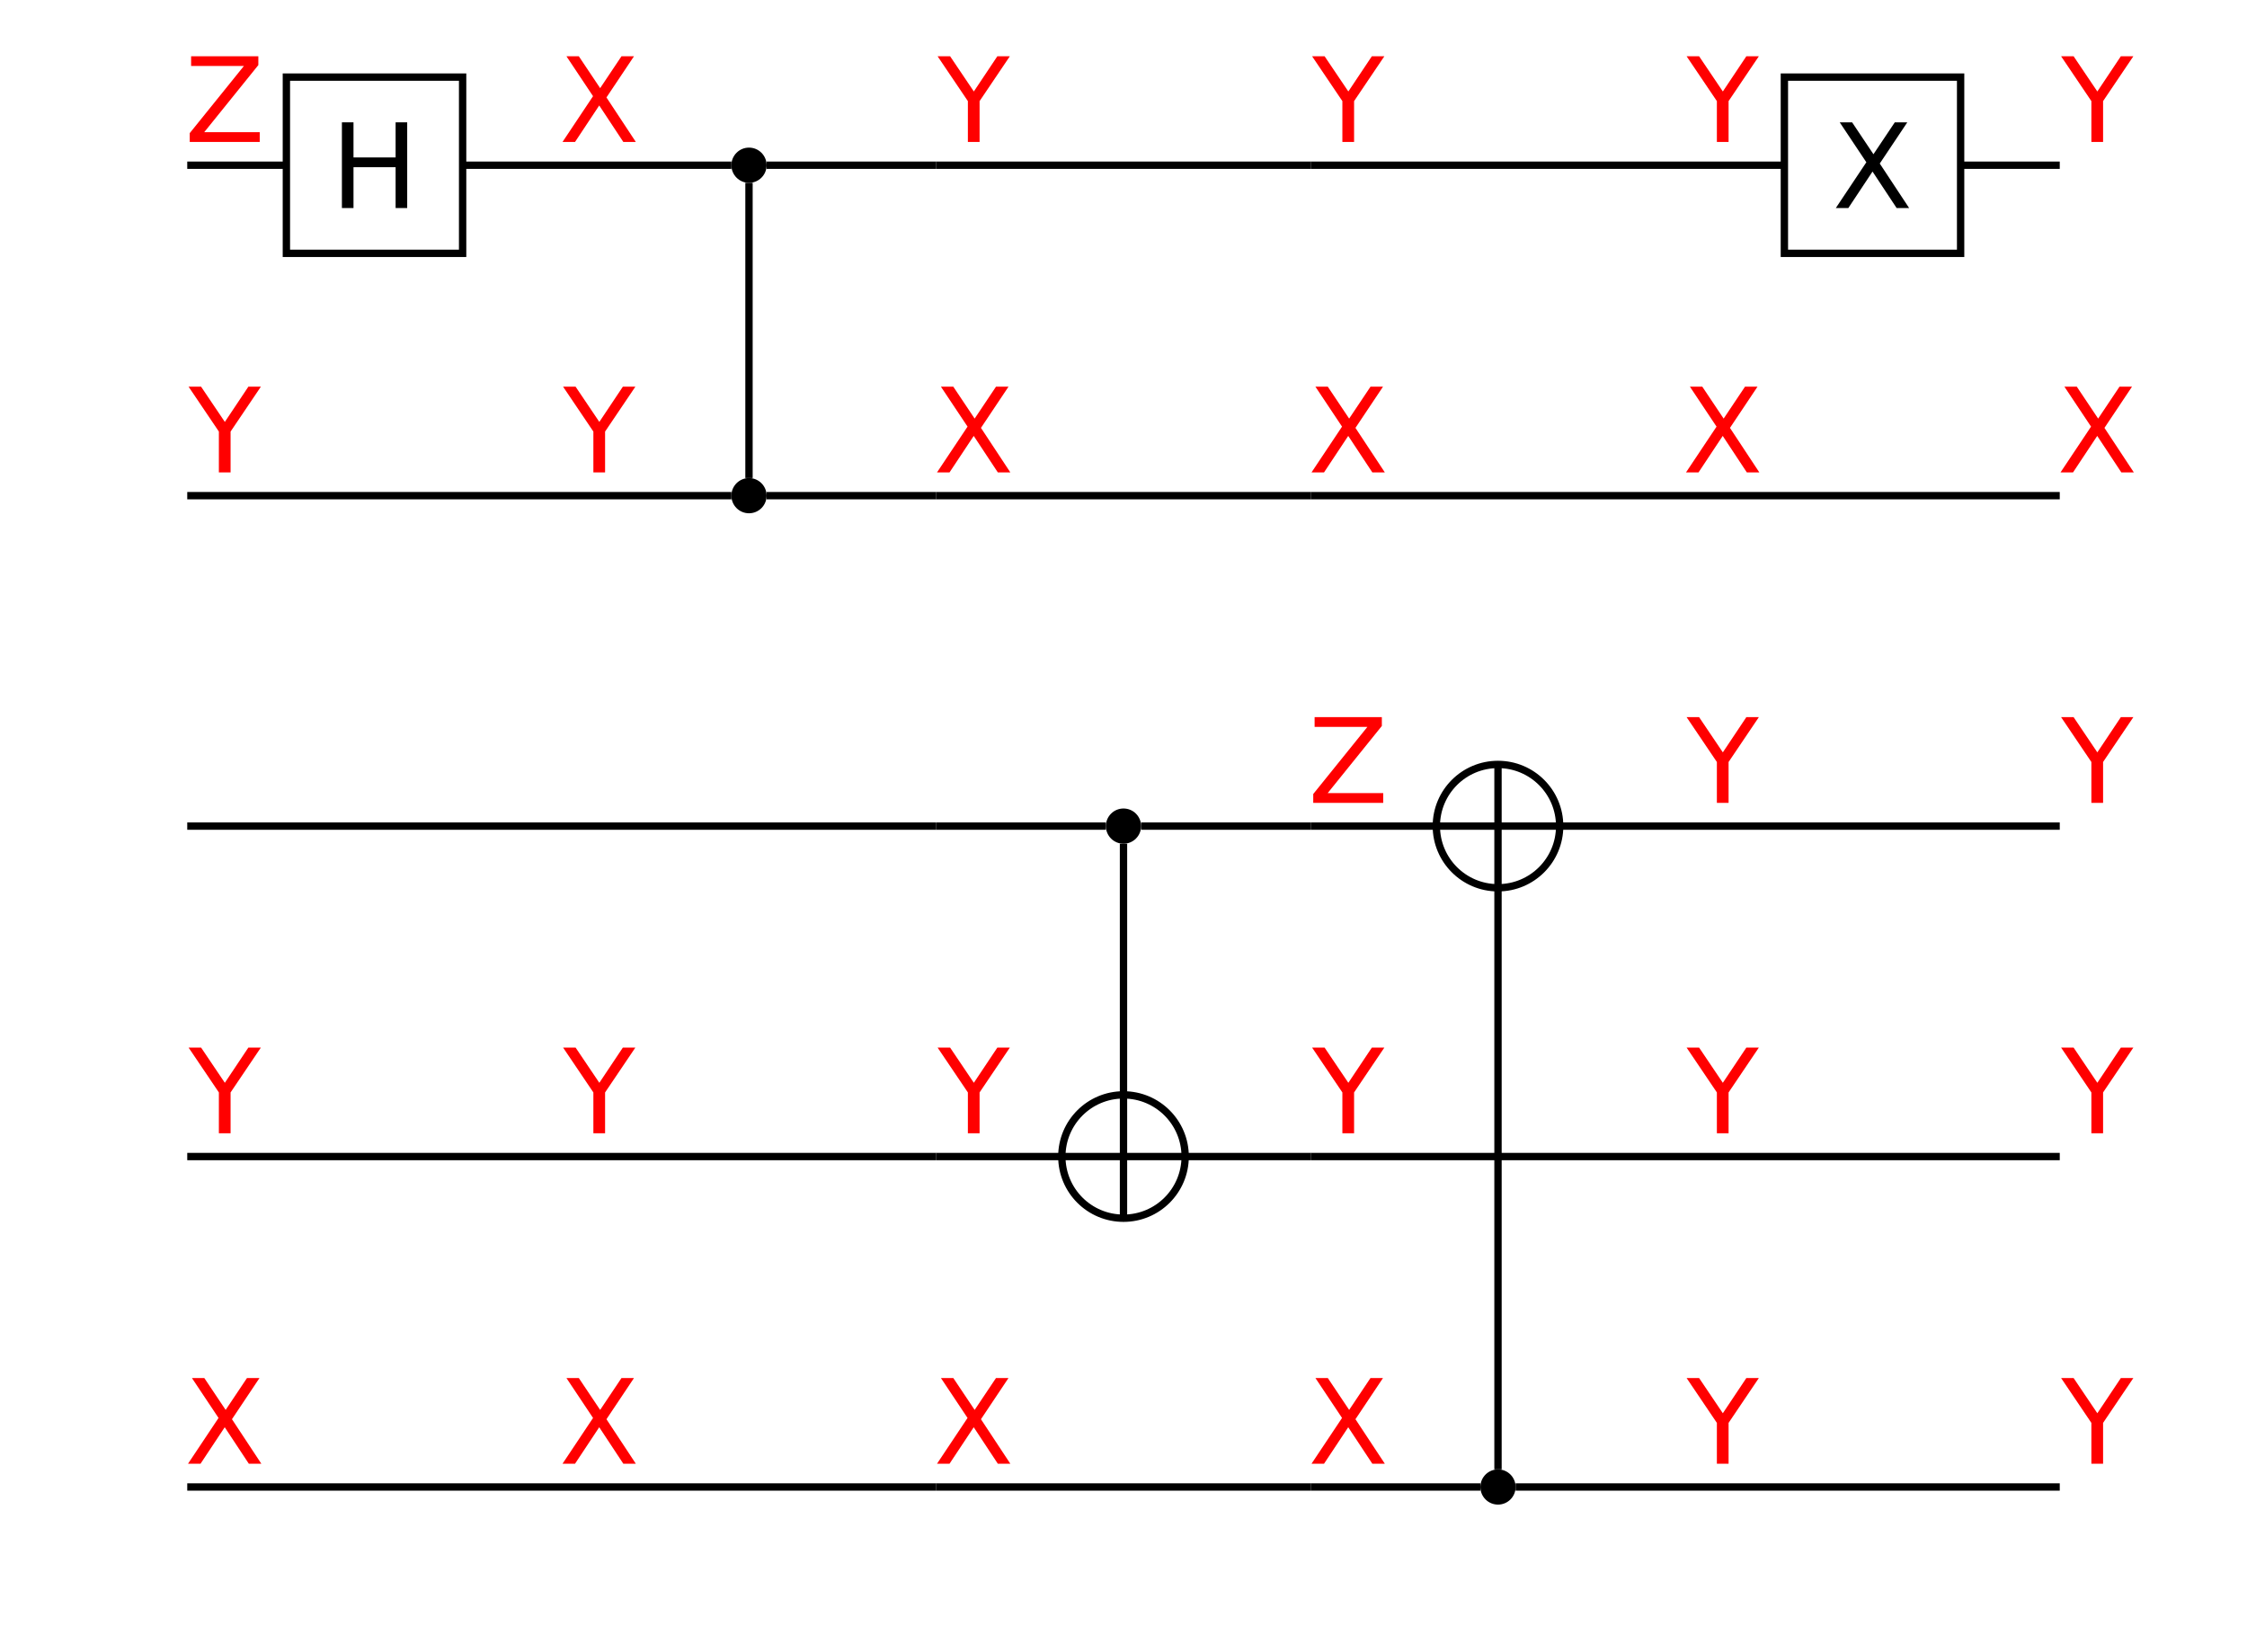 <?xml version="1.0" encoding="UTF-8"?>
<svg xmlns="http://www.w3.org/2000/svg" xmlns:xlink="http://www.w3.org/1999/xlink" width="306" height="225" viewBox="0 0 306 225">
<defs>
<g>
<g id="glyph-916715-0-0">
<path d="M 0.906 -11.672 L 10.062 -11.672 L 10.062 -10.469 L 2.688 -1.328 L 10.25 -1.328 L 10.25 0 L 0.719 0 L 0.719 -1.203 L 8.094 -10.344 L 0.906 -10.344 Z M 0.906 -11.672 "/>
</g>
<g id="glyph-916715-0-1">
<path d="M -0.031 -11.672 L 1.672 -11.672 L 4.906 -6.875 L 8.109 -11.672 L 9.812 -11.672 L 5.688 -5.562 L 5.688 0 L 4.094 0 L 4.094 -5.562 Z M -0.031 -11.672 "/>
</g>
<g id="glyph-916715-0-2">
<path d="M 1.016 -11.672 L 2.703 -11.672 L 5.609 -7.328 L 8.516 -11.672 L 10.219 -11.672 L 6.469 -6.062 L 10.469 0 L 8.766 0 L 5.484 -4.969 L 2.188 0 L 0.484 0 L 4.641 -6.234 Z M 1.016 -11.672 "/>
</g>
<g id="glyph-916715-0-3">
<path d="M 1.578 -11.672 L 3.156 -11.672 L 3.156 -6.891 L 8.891 -6.891 L 8.891 -11.672 L 10.469 -11.672 L 10.469 0 L 8.891 0 L 8.891 -5.562 L 3.156 -5.562 L 3.156 0 L 1.578 0 Z M 1.578 -11.672 "/>
</g>
</g>
</defs>
<g fill="rgb(100%, 0%, 0%)" fill-opacity="1">
<use xlink:href="#glyph-916715-0-0" x="25.12" y="19.332"/>
</g>
<g fill="rgb(100%, 0%, 0%)" fill-opacity="1">
<use xlink:href="#glyph-916715-0-1" x="25.713" y="64.332"/>
</g>
<g fill="rgb(100%, 0%, 0%)" fill-opacity="1">
<use xlink:href="#glyph-916715-0-1" x="25.713" y="154.332"/>
</g>
<g fill="rgb(100%, 0%, 0%)" fill-opacity="1">
<use xlink:href="#glyph-916715-0-2" x="25.12" y="199.332"/>
</g>
<path fill="none" stroke-width="1" stroke-linecap="butt" stroke-linejoin="miter" stroke="rgb(0%, 0%, 0%)" stroke-opacity="1" stroke-miterlimit="10" d="M 39 34.5 L 39 10.5 L 63 10.5 L 63 34.5 Z M 39 34.5 "/>
<g fill="rgb(0%, 0%, 0%)" fill-opacity="1">
<use xlink:href="#glyph-916715-0-3" x="44.984" y="28.332"/>
</g>
<path fill="none" stroke-width="1" stroke-linecap="butt" stroke-linejoin="miter" stroke="rgb(0%, 0%, 0%)" stroke-opacity="1" stroke-miterlimit="10" d="M 25.5 22.5 L 39 22.5 "/>
<path fill="none" stroke-width="1" stroke-linecap="butt" stroke-linejoin="miter" stroke="rgb(0%, 0%, 0%)" stroke-opacity="1" stroke-miterlimit="10" d="M 63 22.5 L 76.5 22.5 "/>
<path fill="none" stroke-width="1" stroke-linecap="butt" stroke-linejoin="miter" stroke="rgb(0%, 0%, 0%)" stroke-opacity="1" stroke-miterlimit="10" d="M 25.5 67.5 L 76.5 67.5 "/>
<path fill="none" stroke-width="1" stroke-linecap="butt" stroke-linejoin="miter" stroke="rgb(0%, 0%, 0%)" stroke-opacity="1" stroke-miterlimit="10" d="M 25.5 112.5 L 76.5 112.5 "/>
<path fill="none" stroke-width="1" stroke-linecap="butt" stroke-linejoin="miter" stroke="rgb(0%, 0%, 0%)" stroke-opacity="1" stroke-miterlimit="10" d="M 25.5 157.5 L 76.5 157.5 "/>
<path fill="none" stroke-width="1" stroke-linecap="butt" stroke-linejoin="miter" stroke="rgb(0%, 0%, 0%)" stroke-opacity="1" stroke-miterlimit="10" d="M 25.5 202.5 L 76.5 202.5 "/>
<g fill="rgb(100%, 0%, 0%)" fill-opacity="1">
<use xlink:href="#glyph-916715-0-2" x="76.12" y="19.332"/>
</g>
<g fill="rgb(100%, 0%, 0%)" fill-opacity="1">
<use xlink:href="#glyph-916715-0-1" x="76.713" y="64.332"/>
</g>
<g fill="rgb(100%, 0%, 0%)" fill-opacity="1">
<use xlink:href="#glyph-916715-0-1" x="76.713" y="154.332"/>
</g>
<g fill="rgb(100%, 0%, 0%)" fill-opacity="1">
<use xlink:href="#glyph-916715-0-2" x="76.12" y="199.332"/>
</g>
<path fill-rule="nonzero" fill="rgb(0%, 0%, 0%)" fill-opacity="1" d="M 104.398 22.5 C 104.398 23.824 103.324 24.898 102 24.898 C 100.676 24.898 99.602 23.824 99.602 22.5 C 99.602 21.176 100.676 20.102 102 20.102 C 103.324 20.102 104.398 21.176 104.398 22.5 Z M 104.398 22.5 "/>
<path fill-rule="nonzero" fill="rgb(0%, 0%, 0%)" fill-opacity="1" d="M 104.398 67.5 C 104.398 68.824 103.324 69.898 102 69.898 C 100.676 69.898 99.602 68.824 99.602 67.5 C 99.602 66.176 100.676 65.102 102 65.102 C 103.324 65.102 104.398 66.176 104.398 67.5 Z M 104.398 67.5 "/>
<path fill="none" stroke-width="1" stroke-linecap="butt" stroke-linejoin="miter" stroke="rgb(0%, 0%, 0%)" stroke-opacity="1" stroke-miterlimit="10" d="M 102 65.102 L 102 24.898 "/>
<path fill="none" stroke-width="1" stroke-linecap="butt" stroke-linejoin="miter" stroke="rgb(0%, 0%, 0%)" stroke-opacity="1" stroke-miterlimit="10" d="M 76.5 22.5 L 99.602 22.5 "/>
<path fill="none" stroke-width="1" stroke-linecap="butt" stroke-linejoin="miter" stroke="rgb(0%, 0%, 0%)" stroke-opacity="1" stroke-miterlimit="10" d="M 104.398 22.5 L 127.5 22.5 "/>
<path fill="none" stroke-width="1" stroke-linecap="butt" stroke-linejoin="miter" stroke="rgb(0%, 0%, 0%)" stroke-opacity="1" stroke-miterlimit="10" d="M 76.5 67.5 L 99.602 67.5 "/>
<path fill="none" stroke-width="1" stroke-linecap="butt" stroke-linejoin="miter" stroke="rgb(0%, 0%, 0%)" stroke-opacity="1" stroke-miterlimit="10" d="M 104.398 67.5 L 127.5 67.5 "/>
<path fill="none" stroke-width="1" stroke-linecap="butt" stroke-linejoin="miter" stroke="rgb(0%, 0%, 0%)" stroke-opacity="1" stroke-miterlimit="10" d="M 76.5 112.5 L 127.5 112.5 "/>
<path fill="none" stroke-width="1" stroke-linecap="butt" stroke-linejoin="miter" stroke="rgb(0%, 0%, 0%)" stroke-opacity="1" stroke-miterlimit="10" d="M 76.5 157.5 L 127.5 157.5 "/>
<path fill="none" stroke-width="1" stroke-linecap="butt" stroke-linejoin="miter" stroke="rgb(0%, 0%, 0%)" stroke-opacity="1" stroke-miterlimit="10" d="M 76.5 202.5 L 127.5 202.5 "/>
<g fill="rgb(100%, 0%, 0%)" fill-opacity="1">
<use xlink:href="#glyph-916715-0-1" x="127.713" y="19.332"/>
</g>
<g fill="rgb(100%, 0%, 0%)" fill-opacity="1">
<use xlink:href="#glyph-916715-0-2" x="127.12" y="64.332"/>
</g>
<g fill="rgb(100%, 0%, 0%)" fill-opacity="1">
<use xlink:href="#glyph-916715-0-1" x="127.713" y="154.332"/>
</g>
<g fill="rgb(100%, 0%, 0%)" fill-opacity="1">
<use xlink:href="#glyph-916715-0-2" x="127.12" y="199.332"/>
</g>
<path fill-rule="nonzero" fill="rgb(0%, 0%, 0%)" fill-opacity="1" d="M 155.398 112.5 C 155.398 113.824 154.324 114.898 153 114.898 C 151.676 114.898 150.602 113.824 150.602 112.5 C 150.602 111.176 151.676 110.102 153 110.102 C 154.324 110.102 155.398 111.176 155.398 112.5 Z M 155.398 112.5 "/>
<path fill="none" stroke-width="1" stroke-linecap="butt" stroke-linejoin="miter" stroke="rgb(0%, 0%, 0%)" stroke-opacity="1" stroke-miterlimit="10" d="M 161.398 157.5 C 161.398 162.141 157.641 165.898 153 165.898 C 148.359 165.898 144.602 162.141 144.602 157.5 C 144.602 152.859 148.359 149.102 153 149.102 C 157.641 149.102 161.398 152.859 161.398 157.5 Z M 161.398 157.5 "/>
<path fill="none" stroke-width="1" stroke-linecap="butt" stroke-linejoin="miter" stroke="rgb(0%, 0%, 0%)" stroke-opacity="1" stroke-miterlimit="10" d="M 144.602 157.5 L 161.398 157.5 "/>
<path fill="none" stroke-width="1" stroke-linecap="butt" stroke-linejoin="miter" stroke="rgb(0%, 0%, 0%)" stroke-opacity="1" stroke-miterlimit="10" d="M 153 149.102 L 153 165.898 "/>
<path fill="none" stroke-width="1" stroke-linecap="butt" stroke-linejoin="miter" stroke="rgb(0%, 0%, 0%)" stroke-opacity="1" stroke-miterlimit="10" d="M 153 149.102 L 153 114.898 "/>
<path fill="none" stroke-width="1" stroke-linecap="butt" stroke-linejoin="miter" stroke="rgb(0%, 0%, 0%)" stroke-opacity="1" stroke-miterlimit="10" d="M 127.5 112.5 L 150.602 112.5 "/>
<path fill="none" stroke-width="1" stroke-linecap="butt" stroke-linejoin="miter" stroke="rgb(0%, 0%, 0%)" stroke-opacity="1" stroke-miterlimit="10" d="M 155.398 112.5 L 178.5 112.5 "/>
<path fill="none" stroke-width="1" stroke-linecap="butt" stroke-linejoin="miter" stroke="rgb(0%, 0%, 0%)" stroke-opacity="1" stroke-miterlimit="10" d="M 127.5 157.5 L 144.602 157.5 "/>
<path fill="none" stroke-width="1" stroke-linecap="butt" stroke-linejoin="miter" stroke="rgb(0%, 0%, 0%)" stroke-opacity="1" stroke-miterlimit="10" d="M 161.398 157.5 L 178.5 157.5 "/>
<path fill="none" stroke-width="1" stroke-linecap="butt" stroke-linejoin="miter" stroke="rgb(0%, 0%, 0%)" stroke-opacity="1" stroke-miterlimit="10" d="M 127.5 22.5 L 178.5 22.5 "/>
<path fill="none" stroke-width="1" stroke-linecap="butt" stroke-linejoin="miter" stroke="rgb(0%, 0%, 0%)" stroke-opacity="1" stroke-miterlimit="10" d="M 127.5 67.5 L 178.5 67.5 "/>
<path fill="none" stroke-width="1" stroke-linecap="butt" stroke-linejoin="miter" stroke="rgb(0%, 0%, 0%)" stroke-opacity="1" stroke-miterlimit="10" d="M 127.5 202.5 L 178.5 202.5 "/>
<g fill="rgb(100%, 0%, 0%)" fill-opacity="1">
<use xlink:href="#glyph-916715-0-1" x="178.713" y="19.332"/>
</g>
<g fill="rgb(100%, 0%, 0%)" fill-opacity="1">
<use xlink:href="#glyph-916715-0-2" x="178.12" y="64.332"/>
</g>
<g fill="rgb(100%, 0%, 0%)" fill-opacity="1">
<use xlink:href="#glyph-916715-0-0" x="178.12" y="109.332"/>
</g>
<g fill="rgb(100%, 0%, 0%)" fill-opacity="1">
<use xlink:href="#glyph-916715-0-1" x="178.713" y="154.332"/>
</g>
<g fill="rgb(100%, 0%, 0%)" fill-opacity="1">
<use xlink:href="#glyph-916715-0-2" x="178.12" y="199.332"/>
</g>
<path fill="none" stroke-width="1" stroke-linecap="butt" stroke-linejoin="miter" stroke="rgb(0%, 0%, 0%)" stroke-opacity="1" stroke-miterlimit="10" d="M 212.398 112.5 C 212.398 117.141 208.641 120.898 204 120.898 C 199.359 120.898 195.602 117.141 195.602 112.5 C 195.602 107.859 199.359 104.102 204 104.102 C 208.641 104.102 212.398 107.859 212.398 112.5 Z M 212.398 112.5 "/>
<path fill="none" stroke-width="1" stroke-linecap="butt" stroke-linejoin="miter" stroke="rgb(0%, 0%, 0%)" stroke-opacity="1" stroke-miterlimit="10" d="M 195.602 112.5 L 212.398 112.5 "/>
<path fill="none" stroke-width="1" stroke-linecap="butt" stroke-linejoin="miter" stroke="rgb(0%, 0%, 0%)" stroke-opacity="1" stroke-miterlimit="10" d="M 204 104.102 L 204 120.898 "/>
<path fill-rule="nonzero" fill="rgb(0%, 0%, 0%)" fill-opacity="1" d="M 206.398 202.5 C 206.398 203.824 205.324 204.898 204 204.898 C 202.676 204.898 201.602 203.824 201.602 202.5 C 201.602 201.176 202.676 200.102 204 200.102 C 205.324 200.102 206.398 201.176 206.398 202.5 Z M 206.398 202.5 "/>
<path fill="none" stroke-width="1" stroke-linecap="butt" stroke-linejoin="miter" stroke="rgb(0%, 0%, 0%)" stroke-opacity="1" stroke-miterlimit="10" d="M 204 200.102 L 204 120.898 "/>
<path fill="none" stroke-width="1" stroke-linecap="butt" stroke-linejoin="miter" stroke="rgb(0%, 0%, 0%)" stroke-opacity="1" stroke-miterlimit="10" d="M 178.5 112.5 L 195.602 112.5 "/>
<path fill="none" stroke-width="1" stroke-linecap="butt" stroke-linejoin="miter" stroke="rgb(0%, 0%, 0%)" stroke-opacity="1" stroke-miterlimit="10" d="M 212.398 112.5 L 229.5 112.5 "/>
<path fill="none" stroke-width="1" stroke-linecap="butt" stroke-linejoin="miter" stroke="rgb(0%, 0%, 0%)" stroke-opacity="1" stroke-miterlimit="10" d="M 178.5 202.5 L 201.602 202.5 "/>
<path fill="none" stroke-width="1" stroke-linecap="butt" stroke-linejoin="miter" stroke="rgb(0%, 0%, 0%)" stroke-opacity="1" stroke-miterlimit="10" d="M 206.398 202.5 L 229.5 202.5 "/>
<path fill="none" stroke-width="1" stroke-linecap="butt" stroke-linejoin="miter" stroke="rgb(0%, 0%, 0%)" stroke-opacity="1" stroke-miterlimit="10" d="M 178.5 157.5 L 229.5 157.5 "/>
<path fill="none" stroke-width="1" stroke-linecap="butt" stroke-linejoin="miter" stroke="rgb(0%, 0%, 0%)" stroke-opacity="1" stroke-miterlimit="10" d="M 178.5 22.5 L 229.5 22.5 "/>
<path fill="none" stroke-width="1" stroke-linecap="butt" stroke-linejoin="miter" stroke="rgb(0%, 0%, 0%)" stroke-opacity="1" stroke-miterlimit="10" d="M 178.5 67.5 L 229.5 67.5 "/>
<g fill="rgb(100%, 0%, 0%)" fill-opacity="1">
<use xlink:href="#glyph-916715-0-1" x="229.713" y="19.332"/>
</g>
<g fill="rgb(100%, 0%, 0%)" fill-opacity="1">
<use xlink:href="#glyph-916715-0-2" x="229.12" y="64.332"/>
</g>
<g fill="rgb(100%, 0%, 0%)" fill-opacity="1">
<use xlink:href="#glyph-916715-0-1" x="229.713" y="109.332"/>
</g>
<g fill="rgb(100%, 0%, 0%)" fill-opacity="1">
<use xlink:href="#glyph-916715-0-1" x="229.713" y="154.332"/>
</g>
<g fill="rgb(100%, 0%, 0%)" fill-opacity="1">
<use xlink:href="#glyph-916715-0-1" x="229.713" y="199.332"/>
</g>
<path fill="none" stroke-width="1" stroke-linecap="butt" stroke-linejoin="miter" stroke="rgb(0%, 0%, 0%)" stroke-opacity="1" stroke-miterlimit="10" d="M 243 34.5 L 243 10.5 L 267 10.5 L 267 34.5 Z M 243 34.5 "/>
<g fill="rgb(0%, 0%, 0%)" fill-opacity="1">
<use xlink:href="#glyph-916715-0-2" x="249.52" y="28.332"/>
</g>
<path fill="none" stroke-width="1" stroke-linecap="butt" stroke-linejoin="miter" stroke="rgb(0%, 0%, 0%)" stroke-opacity="1" stroke-miterlimit="10" d="M 229.5 22.5 L 243 22.5 "/>
<path fill="none" stroke-width="1" stroke-linecap="butt" stroke-linejoin="miter" stroke="rgb(0%, 0%, 0%)" stroke-opacity="1" stroke-miterlimit="10" d="M 267 22.5 L 280.5 22.5 "/>
<path fill="none" stroke-width="1" stroke-linecap="butt" stroke-linejoin="miter" stroke="rgb(0%, 0%, 0%)" stroke-opacity="1" stroke-miterlimit="10" d="M 229.5 67.5 L 280.5 67.5 "/>
<path fill="none" stroke-width="1" stroke-linecap="butt" stroke-linejoin="miter" stroke="rgb(0%, 0%, 0%)" stroke-opacity="1" stroke-miterlimit="10" d="M 229.5 112.5 L 280.5 112.5 "/>
<path fill="none" stroke-width="1" stroke-linecap="butt" stroke-linejoin="miter" stroke="rgb(0%, 0%, 0%)" stroke-opacity="1" stroke-miterlimit="10" d="M 229.5 157.5 L 280.5 157.5 "/>
<path fill="none" stroke-width="1" stroke-linecap="butt" stroke-linejoin="miter" stroke="rgb(0%, 0%, 0%)" stroke-opacity="1" stroke-miterlimit="10" d="M 229.5 202.5 L 280.5 202.5 "/>
<g fill="rgb(100%, 0%, 0%)" fill-opacity="1">
<use xlink:href="#glyph-916715-0-1" x="280.713" y="19.332"/>
</g>
<g fill="rgb(100%, 0%, 0%)" fill-opacity="1">
<use xlink:href="#glyph-916715-0-2" x="280.12" y="64.332"/>
</g>
<g fill="rgb(100%, 0%, 0%)" fill-opacity="1">
<use xlink:href="#glyph-916715-0-1" x="280.713" y="109.332"/>
</g>
<g fill="rgb(100%, 0%, 0%)" fill-opacity="1">
<use xlink:href="#glyph-916715-0-1" x="280.713" y="154.332"/>
</g>
<g fill="rgb(100%, 0%, 0%)" fill-opacity="1">
<use xlink:href="#glyph-916715-0-1" x="280.713" y="199.332"/>
</g>
<path fill="none" stroke-width="1" stroke-linecap="butt" stroke-linejoin="miter" stroke="rgb(0%, 0%, 0%)" stroke-opacity="1" stroke-miterlimit="10" d="M 280.5 22.5 L 280.5 22.5 "/>
<path fill="none" stroke-width="1" stroke-linecap="butt" stroke-linejoin="miter" stroke="rgb(0%, 0%, 0%)" stroke-opacity="1" stroke-miterlimit="10" d="M 280.5 67.5 L 280.5 67.5 "/>
<path fill="none" stroke-width="1" stroke-linecap="butt" stroke-linejoin="miter" stroke="rgb(0%, 0%, 0%)" stroke-opacity="1" stroke-miterlimit="10" d="M 280.5 112.5 L 280.5 112.5 "/>
<path fill="none" stroke-width="1" stroke-linecap="butt" stroke-linejoin="miter" stroke="rgb(0%, 0%, 0%)" stroke-opacity="1" stroke-miterlimit="10" d="M 280.5 157.5 L 280.5 157.5 "/>
<path fill="none" stroke-width="1" stroke-linecap="butt" stroke-linejoin="miter" stroke="rgb(0%, 0%, 0%)" stroke-opacity="1" stroke-miterlimit="10" d="M 280.5 202.5 L 280.5 202.5 "/>
</svg>
